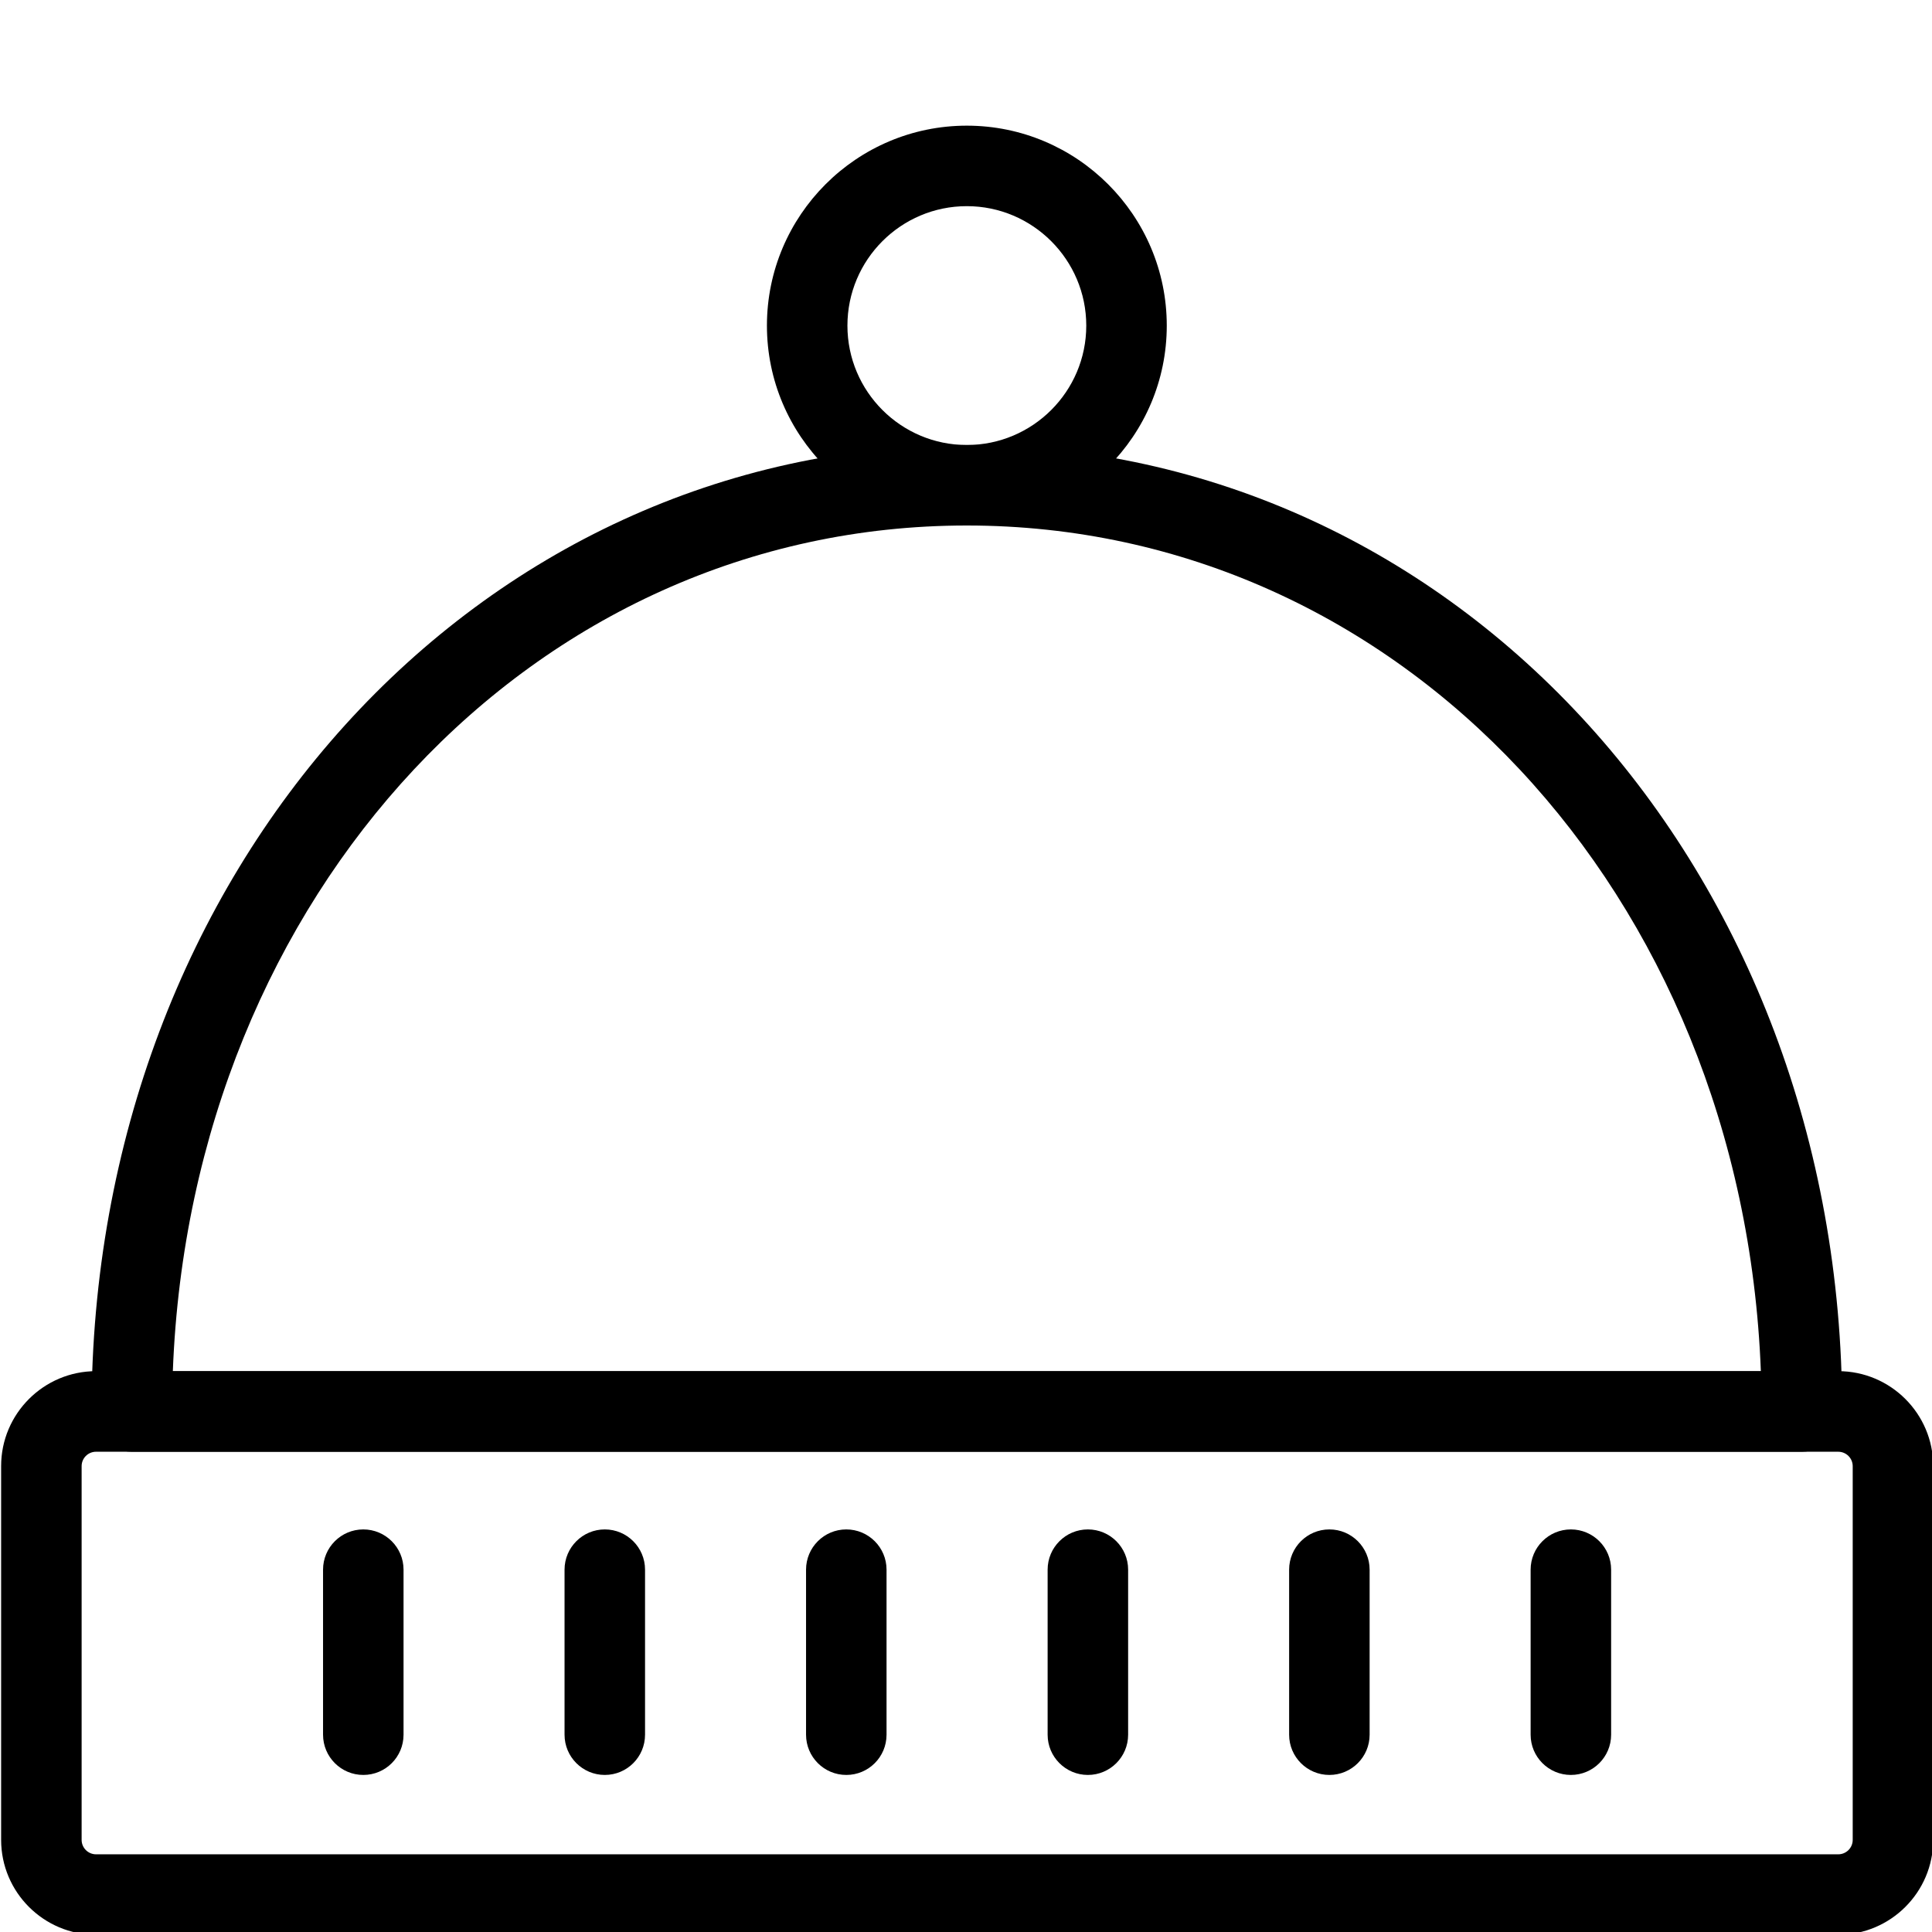 <?xml version="1.0" encoding="utf-8"?>
<!-- Generator: Adobe Illustrator 18.1.0, SVG Export Plug-In . SVG Version: 6.00 Build 0)  -->
<svg version="1.1" id="Layer_1" xmlns="http://www.w3.org/2000/svg" xmlns:xlink="http://www.w3.org/1999/xlink" x="0px" y="0px"
	 width="24px" height="24px" viewBox="0 0 24 24" enable-background="new 0 0 24 24" xml:space="preserve">
<g>
	<path d="M22.835,24.034H1.193c-0.65,0-1.179-0.528-1.179-1.179v-4.643c0-0.65,0.529-1.179,1.179-1.179H22.835
		c0.65,0,1.18,0.528,1.18,1.179v4.643C24.015,23.506,23.485,24.034,22.835,24.034z M1.193,18.034
		c-0.099,0-0.179,0.08-0.179,0.179v4.643c0,0.099,0.081,0.179,0.179,0.179H22.835c0.099,0,0.18-0.08,0.18-0.179
		v-4.643c0-0.099-0.081-0.179-0.18-0.179H1.193z"/>
	<path d="M22.384,18.034H1.637c-0.276,0-0.5-0.224-0.5-0.5c0-6.732,4.776-12.006,10.873-12.006
		c6.098,0,10.874,5.273,10.874,12.006C22.884,17.811,22.66,18.034,22.384,18.034z M2.147,17.034H21.874
		c-0.227-5.931-4.478-10.506-9.864-10.506C6.624,6.528,2.373,11.104,2.147,17.034z"/>
	<path d="M12.01,6.528c-1.369,0-2.483-1.114-2.483-2.483c0-1.37,1.114-2.484,2.483-2.484
		c1.37,0,2.484,1.114,2.484,2.484C14.494,5.414,13.38,6.528,12.01,6.528z M12.01,2.561
		c-0.818,0-1.483,0.665-1.483,1.484c0,0.818,0.665,1.483,1.483,1.483c0.818,0,1.484-0.665,1.484-1.483
		C13.494,3.227,12.828,2.561,12.01,2.561z"/>
	<path d="M19.514,22.049c-0.276,0-0.5-0.224-0.5-0.5V19.499c0-0.276,0.224-0.5,0.5-0.5s0.5,0.224,0.5,0.5v2.05
		C20.014,21.825,19.79,22.049,19.514,22.049z"/>
	<path d="M16.514,22.049c-0.276,0-0.5-0.224-0.5-0.5V19.499c0-0.276,0.224-0.5,0.5-0.5s0.5,0.224,0.5,0.5v2.05
		C17.014,21.825,16.79,22.049,16.514,22.049z"/>
	<path d="M13.514,22.049c-0.276,0-0.5-0.224-0.5-0.5V19.499c0-0.276,0.224-0.5,0.5-0.5s0.5,0.224,0.5,0.5v2.05
		C14.014,21.825,13.79,22.049,13.514,22.049z"/>
	<path d="M10.513,22.049c-0.276,0-0.5-0.224-0.5-0.5V19.499c0-0.276,0.224-0.5,0.5-0.5s0.5,0.224,0.5,0.5v2.05
		C11.013,21.825,10.79,22.049,10.513,22.049z"/>
	<path d="M7.513,22.049c-0.276,0-0.5-0.224-0.5-0.5V19.499c0-0.276,0.224-0.5,0.5-0.5s0.5,0.224,0.5,0.5v2.05
		C8.013,21.825,7.79,22.049,7.513,22.049z"/>
	<path d="M4.513,22.049c-0.276,0-0.5-0.224-0.5-0.5V19.499c0-0.276,0.224-0.5,0.5-0.5s0.5,0.224,0.5,0.5v2.05
		C5.013,21.825,4.79,22.049,4.513,22.049z"/>
</g>
<rect x="0.014" y="0.034" fill="none" width="24" height="24"/>
</svg>
